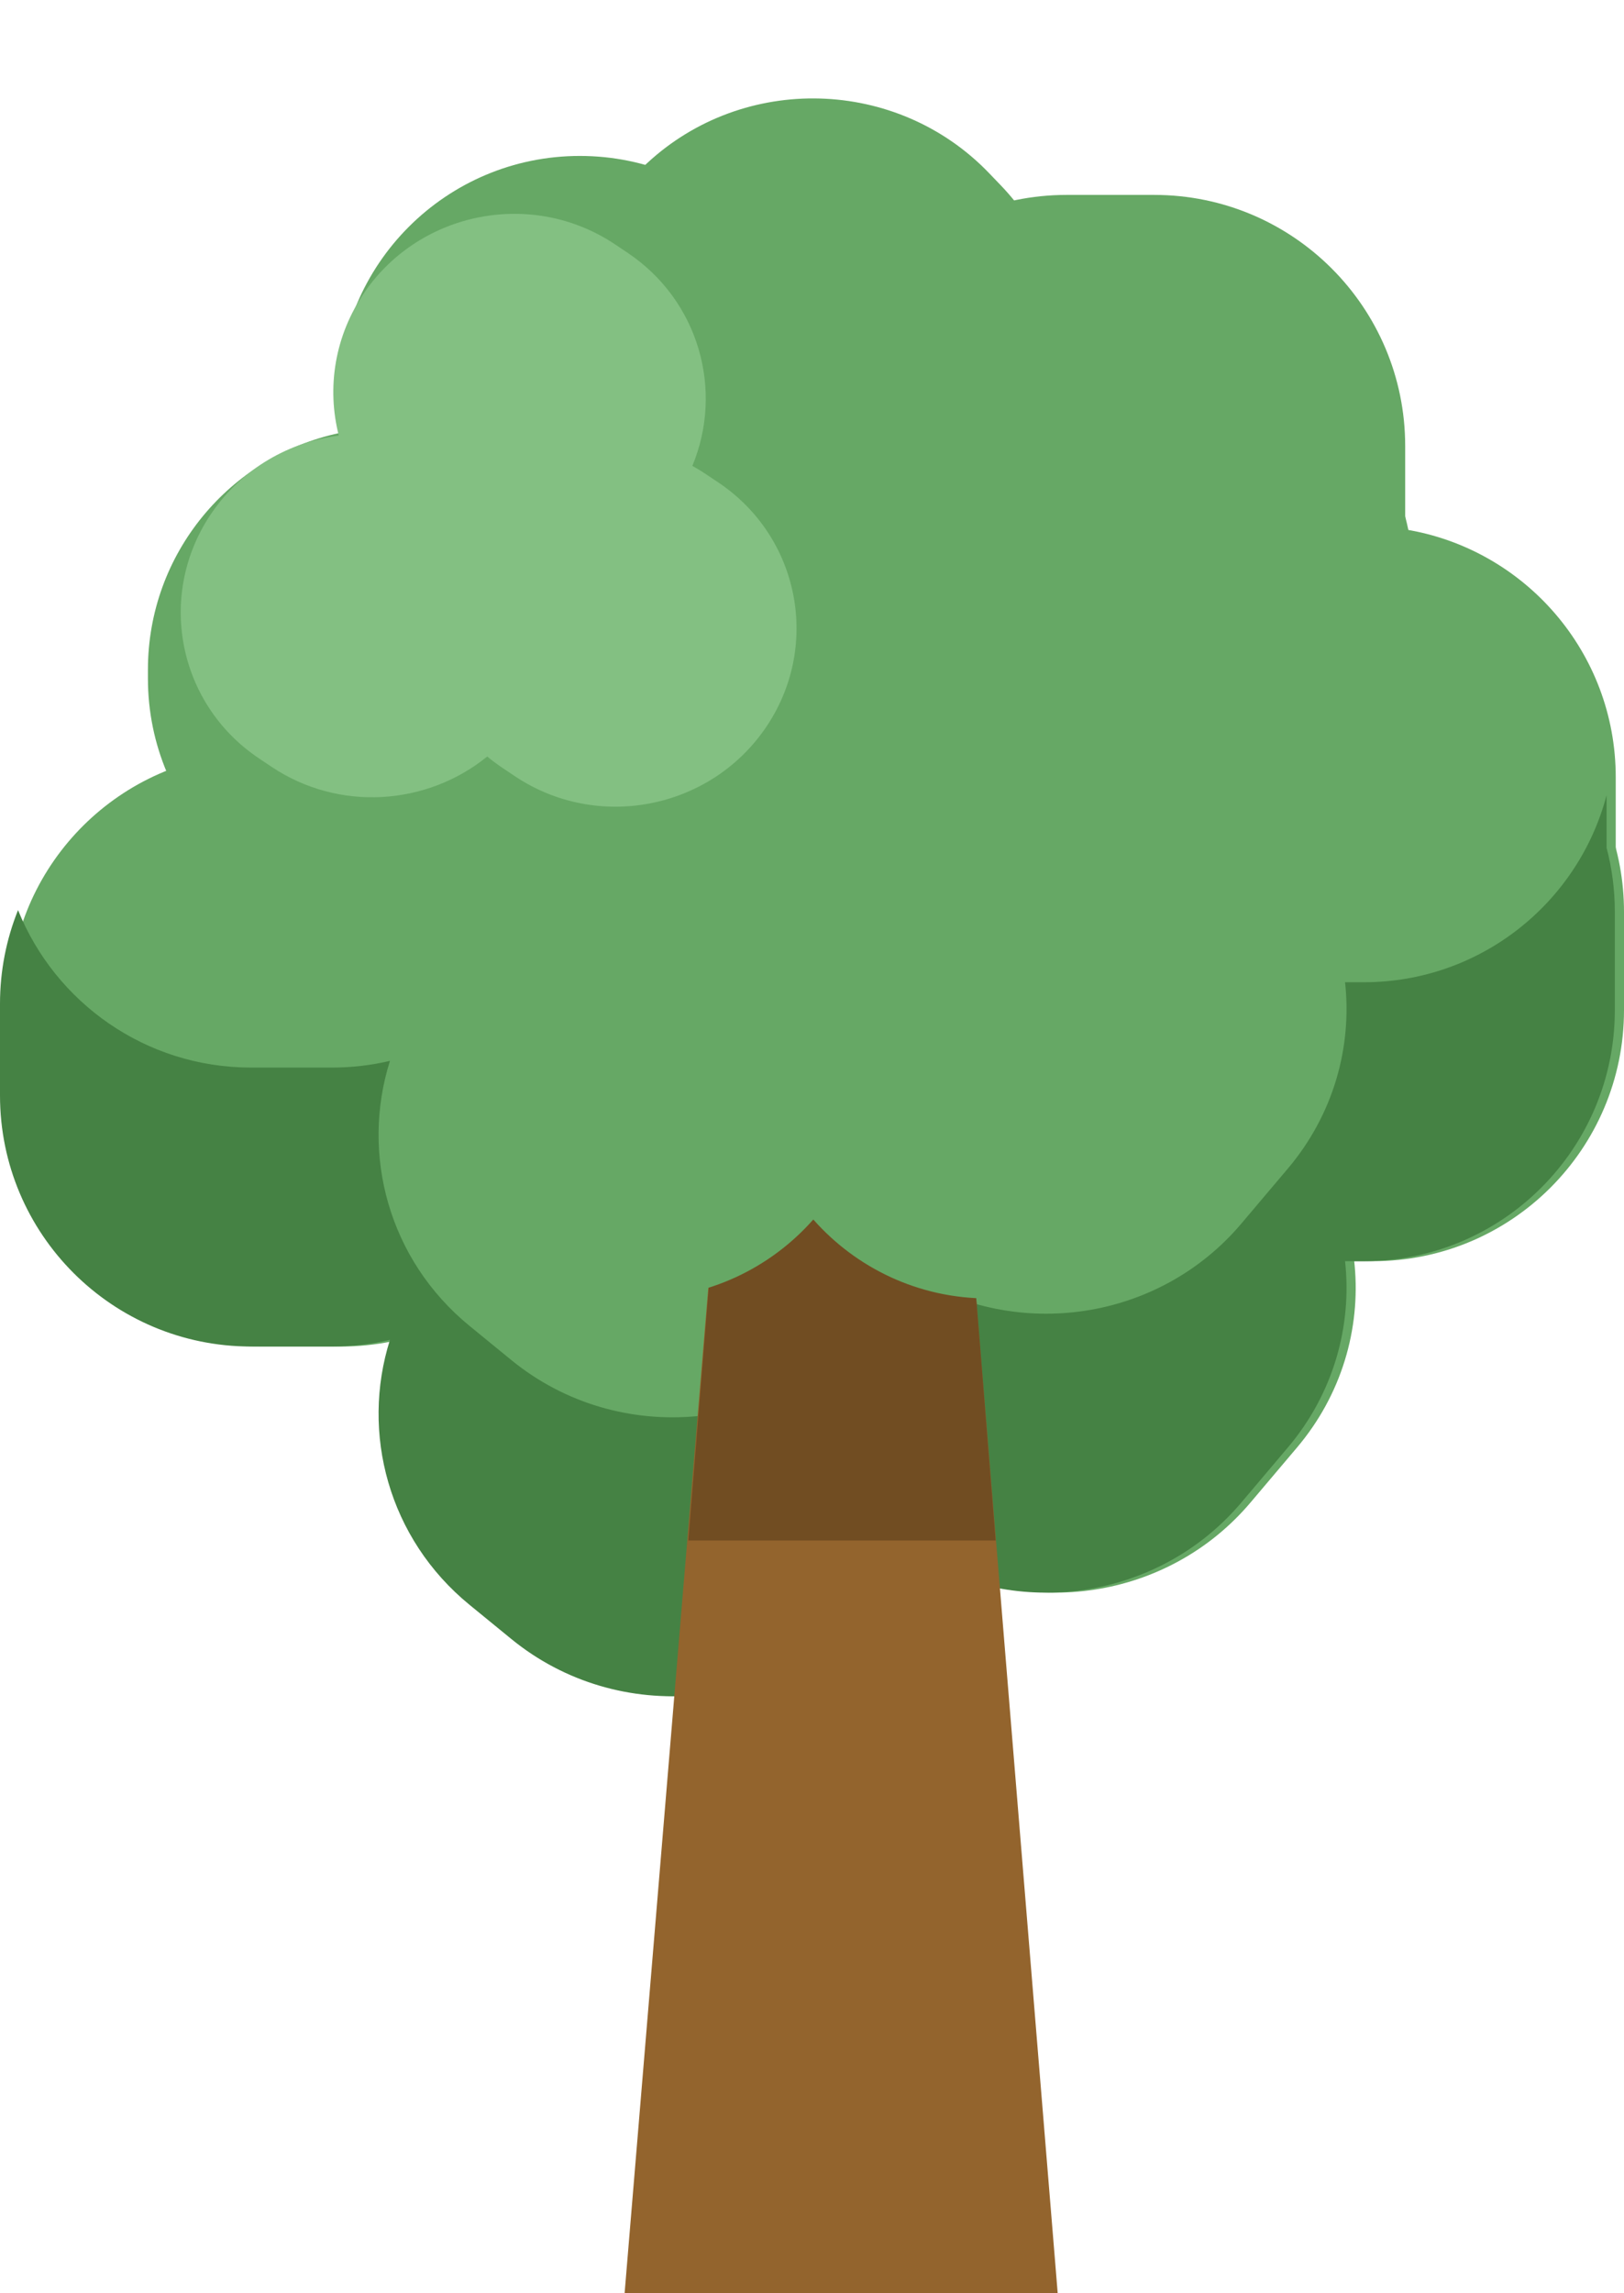<svg width="214" height="302" viewBox="0 0 214 302" fill="none" xmlns="http://www.w3.org/2000/svg">
<path fill-rule="evenodd" clip-rule="evenodd" d="M31.393 89.05C31.393 70.784 46.201 55.977 64.466 55.977H75.156C93.421 55.977 108.229 70.784 108.229 89.05V99.606C123.812 102.28 135.67 115.856 135.67 132.202V144.267C135.67 162.533 120.863 177.34 102.597 177.34H91.908C82.733 177.34 74.43 173.604 68.439 167.571C62.448 173.604 54.145 177.34 44.97 177.34H34.281C16.015 177.34 1.208 162.533 1.208 144.267V132.202C1.208 114.909 14.48 100.716 31.393 99.253V89.05Z" fill="#66A865"/>
<path fill-rule="evenodd" clip-rule="evenodd" d="M115.553 211.535C103.756 225.48 82.727 227.416 68.582 215.858L63.083 211.364C48.939 199.807 47.036 179.132 58.833 165.187L64.887 158.03C55.366 146.146 55.257 128.915 65.523 116.78L71.644 109.544C83.442 95.599 104.471 93.663 118.615 105.221L124.115 109.714C131.398 115.666 135.436 124.035 136.028 132.658C144.762 131.656 153.872 134.03 161.156 139.982L166.655 144.475C180.799 156.033 182.702 176.707 170.905 190.652L164.783 197.888C153.927 210.722 135.251 213.384 121.319 204.719L115.553 211.535Z" fill="#66A865"/>
<path fill-rule="evenodd" clip-rule="evenodd" d="M108.565 76.464C108.565 58.199 123.372 43.391 141.638 43.391H153.181C171.447 43.391 186.254 58.199 186.254 76.464V87.449C201.987 89.997 214 103.643 214 120.095V133.03C214 151.296 199.193 166.103 180.927 166.103H169.384C160.263 166.103 152.005 162.411 146.022 156.44C140.039 162.411 131.781 166.103 122.66 166.103H111.117C92.851 166.103 78.044 151.296 78.044 133.03V120.095C78.044 102.688 91.492 88.422 108.565 87.119V76.464Z" fill="#66A865"/>
<path fill-rule="evenodd" clip-rule="evenodd" d="M107.477 58.744C107.477 40.478 122.284 25.671 140.55 25.671H152.093C170.359 25.671 185.166 40.478 185.166 58.744V69.728C200.899 72.276 212.912 85.922 212.912 102.375V115.309C212.912 133.575 198.105 148.382 179.839 148.382H168.296C159.176 148.382 150.917 144.69 144.934 138.72C138.951 144.69 130.693 148.382 121.572 148.382H110.029C91.763 148.382 76.956 133.575 76.956 115.309V102.375C76.956 84.968 90.404 70.702 107.477 69.399V58.744Z" fill="#66A865"/>
<path fill-rule="evenodd" clip-rule="evenodd" d="M44.535 52.409C44.535 34.806 58.805 20.537 76.407 20.537C94.01 20.537 108.28 34.806 108.28 52.409V53.551C108.28 54.916 108.194 56.262 108.027 57.582C121.323 61.419 131.046 73.678 131.046 88.209V89.351C131.046 106.953 116.776 121.223 99.173 121.223C89.654 121.223 81.109 117.05 75.269 110.433C69.429 117.05 60.884 121.223 51.365 121.223C33.762 121.223 19.492 106.953 19.492 89.351V88.209C19.492 72.884 30.308 60.085 44.722 57.03C44.599 55.887 44.535 54.726 44.535 53.551V52.409Z" fill="#66A865"/>
<path fill-rule="evenodd" clip-rule="evenodd" d="M138.657 67.296C150.759 79.883 150.198 99.718 137.403 111.6C124.609 123.482 104.427 122.911 92.325 110.324L90.805 108.743C89.976 107.88 89.206 106.984 88.496 106.059C76.203 112.258 60.736 110.047 50.761 99.671L49.24 98.09C37.138 85.503 37.7 65.667 50.494 53.785C57.413 47.359 66.493 44.576 75.287 45.365C74.983 36.691 78.325 27.94 85.244 21.514C98.038 9.632 118.22 10.203 130.322 22.79L131.842 24.372C142.366 35.318 143.314 51.746 134.967 63.658C135.715 64.303 136.439 64.989 137.137 65.714L138.657 67.296Z" fill="#66A865"/>
<path fill-rule="evenodd" clip-rule="evenodd" d="M75.412 101.933C75.412 84.968 89.165 71.215 106.131 71.215C123.096 71.215 136.849 84.968 136.849 101.933V103.034C136.849 104.35 136.766 105.646 136.606 106.919C149.419 110.617 158.791 122.432 158.791 136.436V137.537C158.791 154.502 145.038 168.255 128.072 168.255C118.898 168.255 110.662 164.233 105.034 157.856C99.405 164.233 91.169 168.255 81.995 168.255C65.029 168.255 51.276 154.502 51.276 137.537V136.436C51.276 121.666 61.7 109.331 75.593 106.386C75.474 105.285 75.412 104.166 75.412 103.034V101.933Z" fill="#66A865"/>
<path fill-rule="evenodd" clip-rule="evenodd" d="M2.377 119.866C7.267 132.021 19.168 140.603 33.073 140.603H43.762C46.387 140.603 48.94 140.297 51.387 139.719C47.503 152.01 51.208 165.912 61.875 174.628L67.374 179.122C81.519 190.68 102.548 188.744 114.345 174.799L120.111 167.983C134.044 176.648 152.719 173.985 163.576 161.152L169.697 153.916C175.729 146.785 178.179 137.896 177.243 129.365H179.719C195.066 129.365 207.973 118.911 211.704 104.735V111.653C212.414 114.348 212.792 117.177 212.792 120.095V133.03C212.792 151.296 197.984 166.103 179.719 166.103H177.243C178.179 174.633 175.729 183.522 169.697 190.652L163.576 197.889C152.719 210.722 134.044 213.384 120.111 204.72L114.345 211.535C102.548 225.48 81.519 227.416 67.374 215.858L61.875 211.364C51.208 202.648 47.504 188.747 51.387 176.458C48.939 177.035 46.386 177.341 43.762 177.341H33.073C14.807 177.341 0 162.533 0 144.268V132.202C0 127.841 0.844 123.678 2.377 119.866Z" fill="#458244"/>
<path d="M100.183 87.364H121.776L139.374 302H82.308L100.183 87.364Z" fill="#93642D"/>
<path d="M100.029 87.364H121.931L131.204 202.888H90.702L100.029 87.364Z" fill="#714D22"/>
<path fill-rule="evenodd" clip-rule="evenodd" d="M77.55 104.69C77.55 87.725 91.303 73.972 108.268 73.972C125.234 73.972 138.987 87.725 138.987 104.69V105.79C138.987 107.106 138.904 108.403 138.743 109.675C151.557 113.373 160.928 125.189 160.928 139.193V140.293C160.928 157.259 147.175 171.012 130.21 171.012C121.035 171.012 112.8 166.99 107.171 160.612C101.543 166.99 93.307 171.012 84.132 171.012C67.167 171.012 53.414 157.259 53.414 140.293V139.193C53.414 124.423 63.838 112.088 77.731 109.143C77.611 108.042 77.55 106.923 77.55 105.79V104.69Z" fill="#66A865"/>
<path fill-rule="evenodd" clip-rule="evenodd" d="M94.655 63.541C105.456 70.771 108.211 85.292 100.808 95.975C93.405 106.658 78.648 109.458 67.847 102.228L66.192 101.12C65.496 100.655 64.834 100.159 64.206 99.635C56.261 106.094 44.678 106.945 35.779 100.989L34.124 99.881C23.323 92.651 20.568 78.13 27.971 67.447C31.975 61.67 38.129 58.198 44.645 57.371C43.041 51.109 44.074 44.21 48.077 38.432C55.48 27.749 70.237 24.95 81.038 32.179L82.694 33.287C92.082 39.571 95.391 51.365 91.234 61.359C91.833 61.688 92.422 62.047 93 62.434L94.655 63.541Z" fill="#83C082"/>
</svg>
